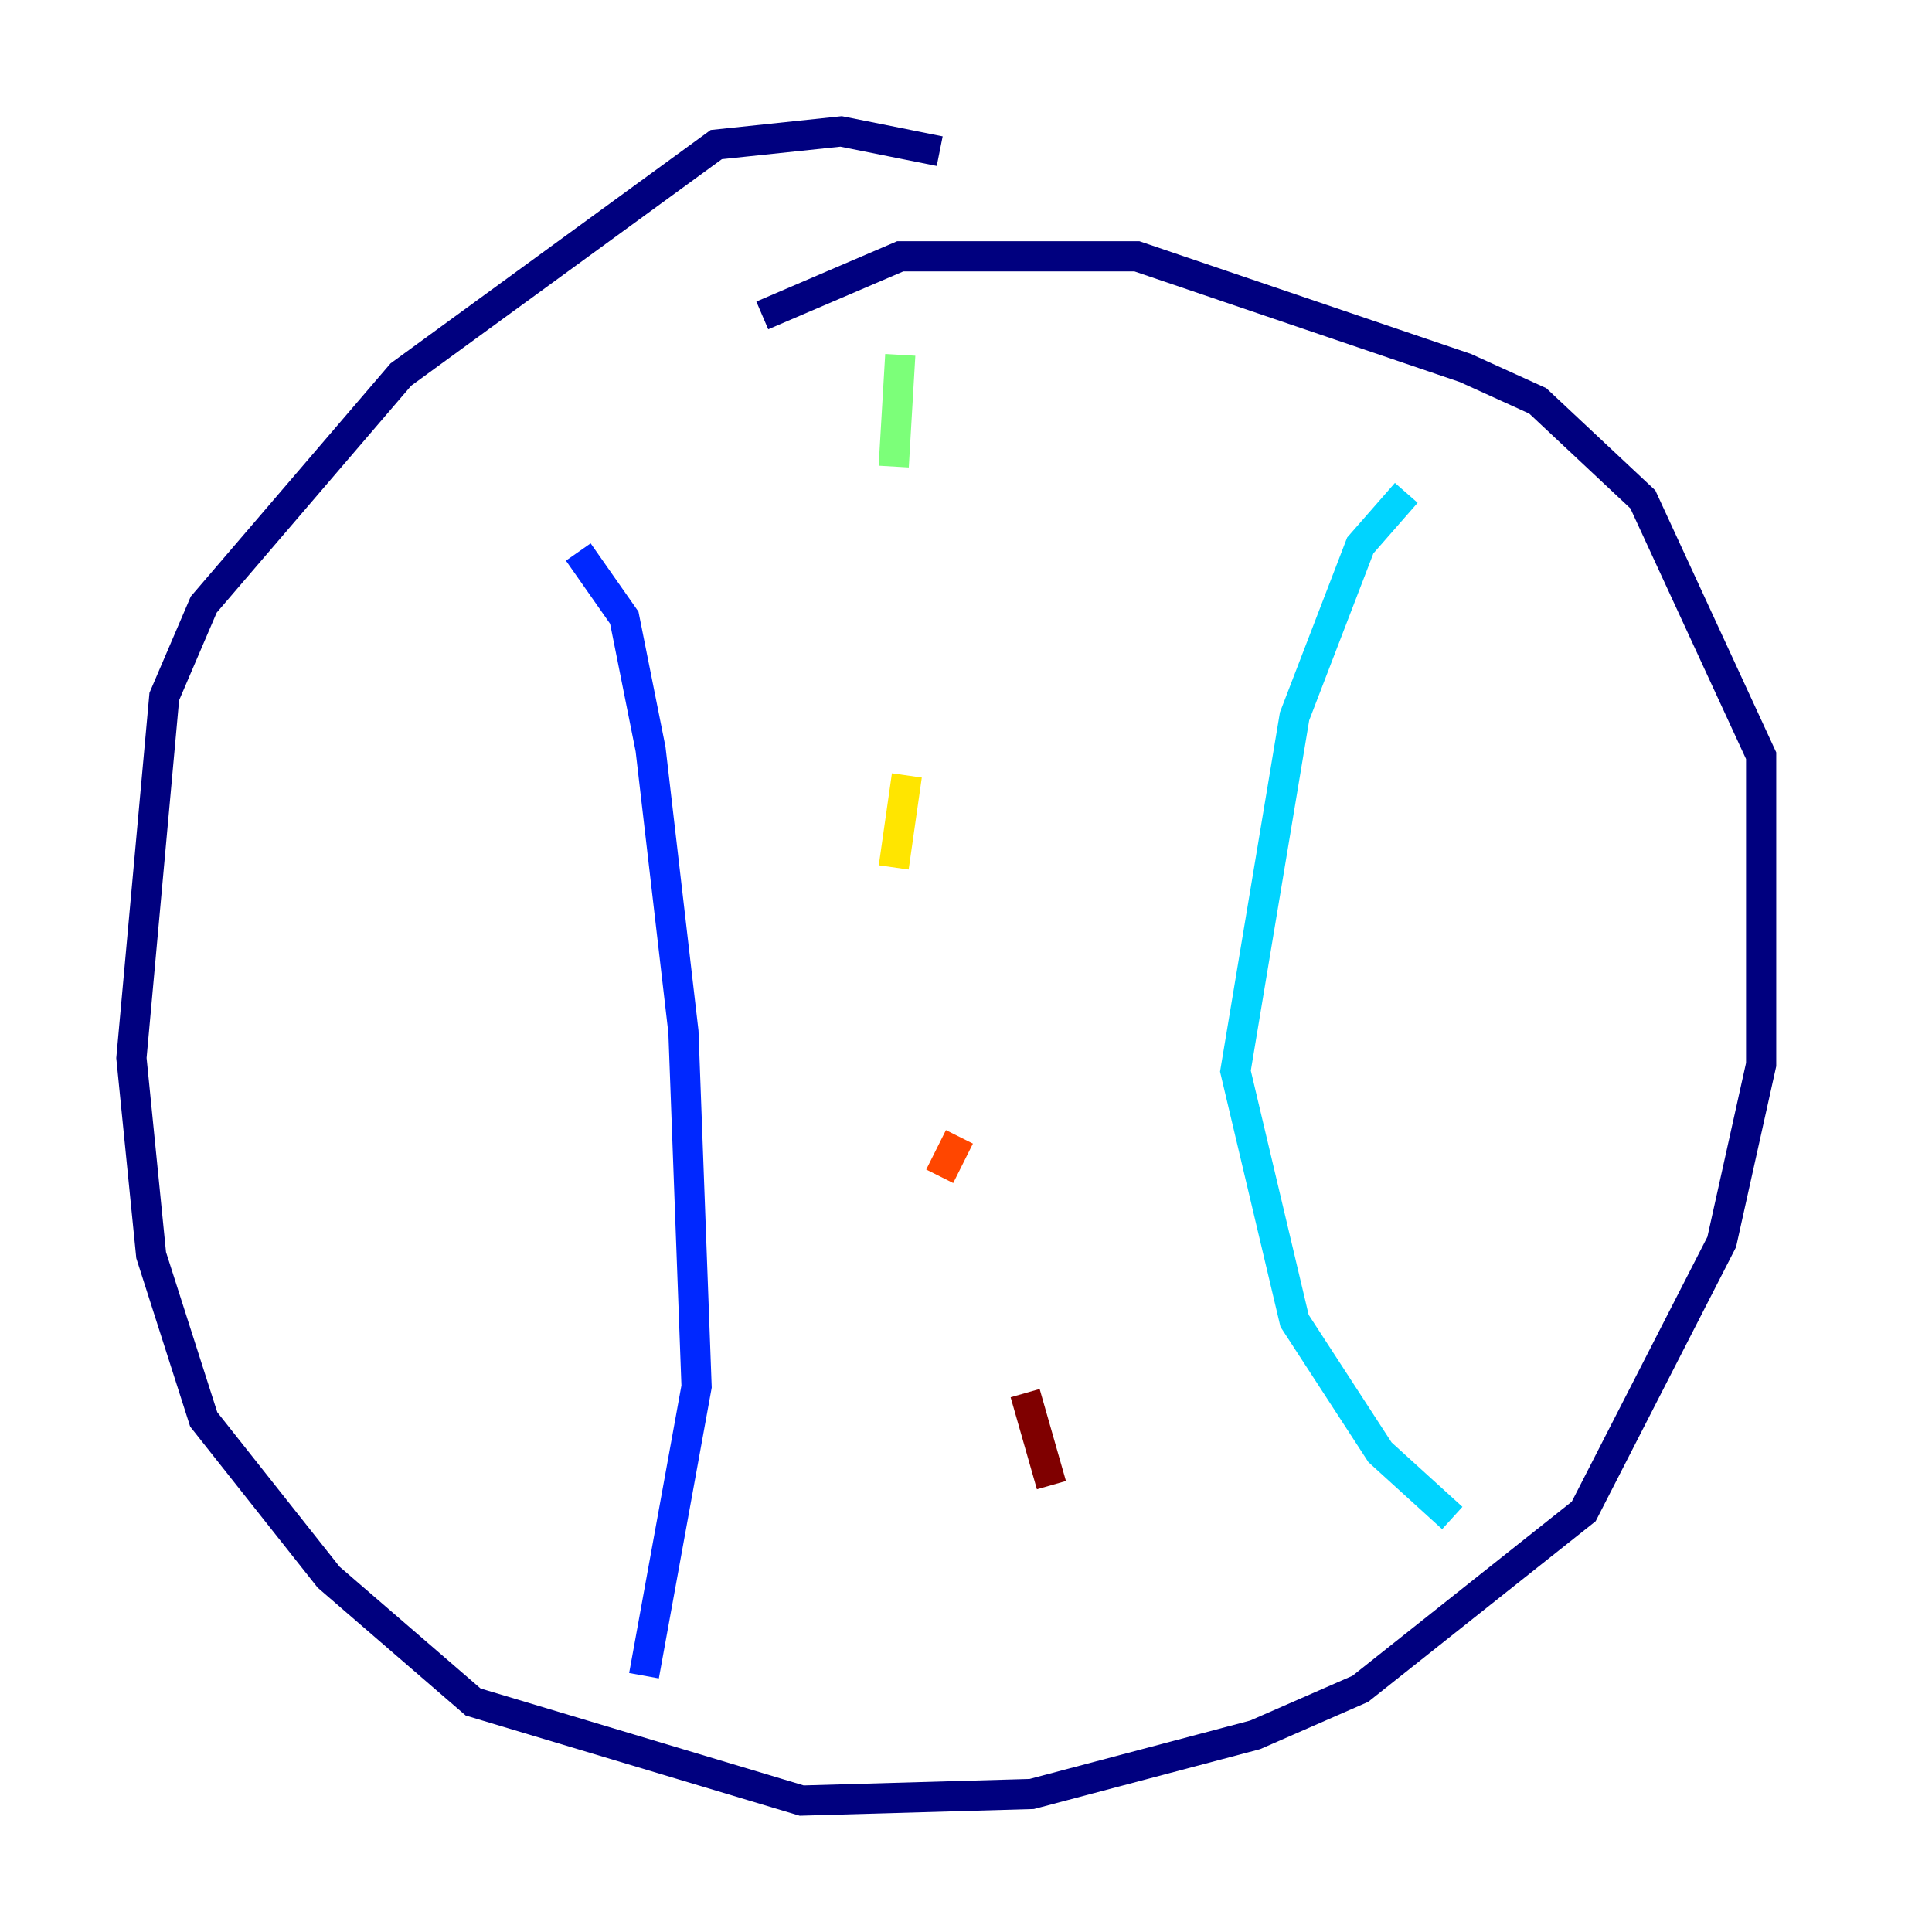 <?xml version="1.0" encoding="utf-8" ?>
<svg baseProfile="tiny" height="128" version="1.2" viewBox="0,0,128,128" width="128" xmlns="http://www.w3.org/2000/svg" xmlns:ev="http://www.w3.org/2001/xml-events" xmlns:xlink="http://www.w3.org/1999/xlink"><defs /><polyline fill="none" points="62.258,10.014 55.728,8.707 47.456,9.578 26.558,24.816 13.497,40.054 10.884,46.15 8.707,70.095 10.014,83.156 13.497,94.041 21.769,104.49 31.347,112.762 53.116,119.293 68.354,118.857 83.156,114.939 90.122,111.891 104.925,100.136 114.068,82.286 116.68,70.531 116.68,50.068 108.844,33.088 101.878,26.558 97.088,24.381 75.32,16.98 59.646,16.98 50.503,20.898" stroke="#00007f" stroke-width="2" /><polyline fill="none" points="38.313,36.571 41.361,40.925 43.102,49.633 45.279,68.354 46.15,91.864 42.667,111.02" stroke="#0028ff" stroke-width="2" /><polyline fill="none" points="93.17,32.653 90.122,36.136 85.769,47.456 81.85,70.966 85.769,87.51 91.429,96.218 96.218,100.571" stroke="#00d4ff" stroke-width="2" /><polyline fill="none" points="59.646,23.51 59.211,30.912" stroke="#7cff79" stroke-width="2" /><polyline fill="none" points="60.082,51.374 59.211,57.469" stroke="#ffe500" stroke-width="2" /><polyline fill="none" points="63.565,75.32 62.258,77.932" stroke="#ff4600" stroke-width="2" /><polyline fill="none" points="67.918,92.299 69.66,98.395" stroke="#7f0000" stroke-width="2" /></svg>